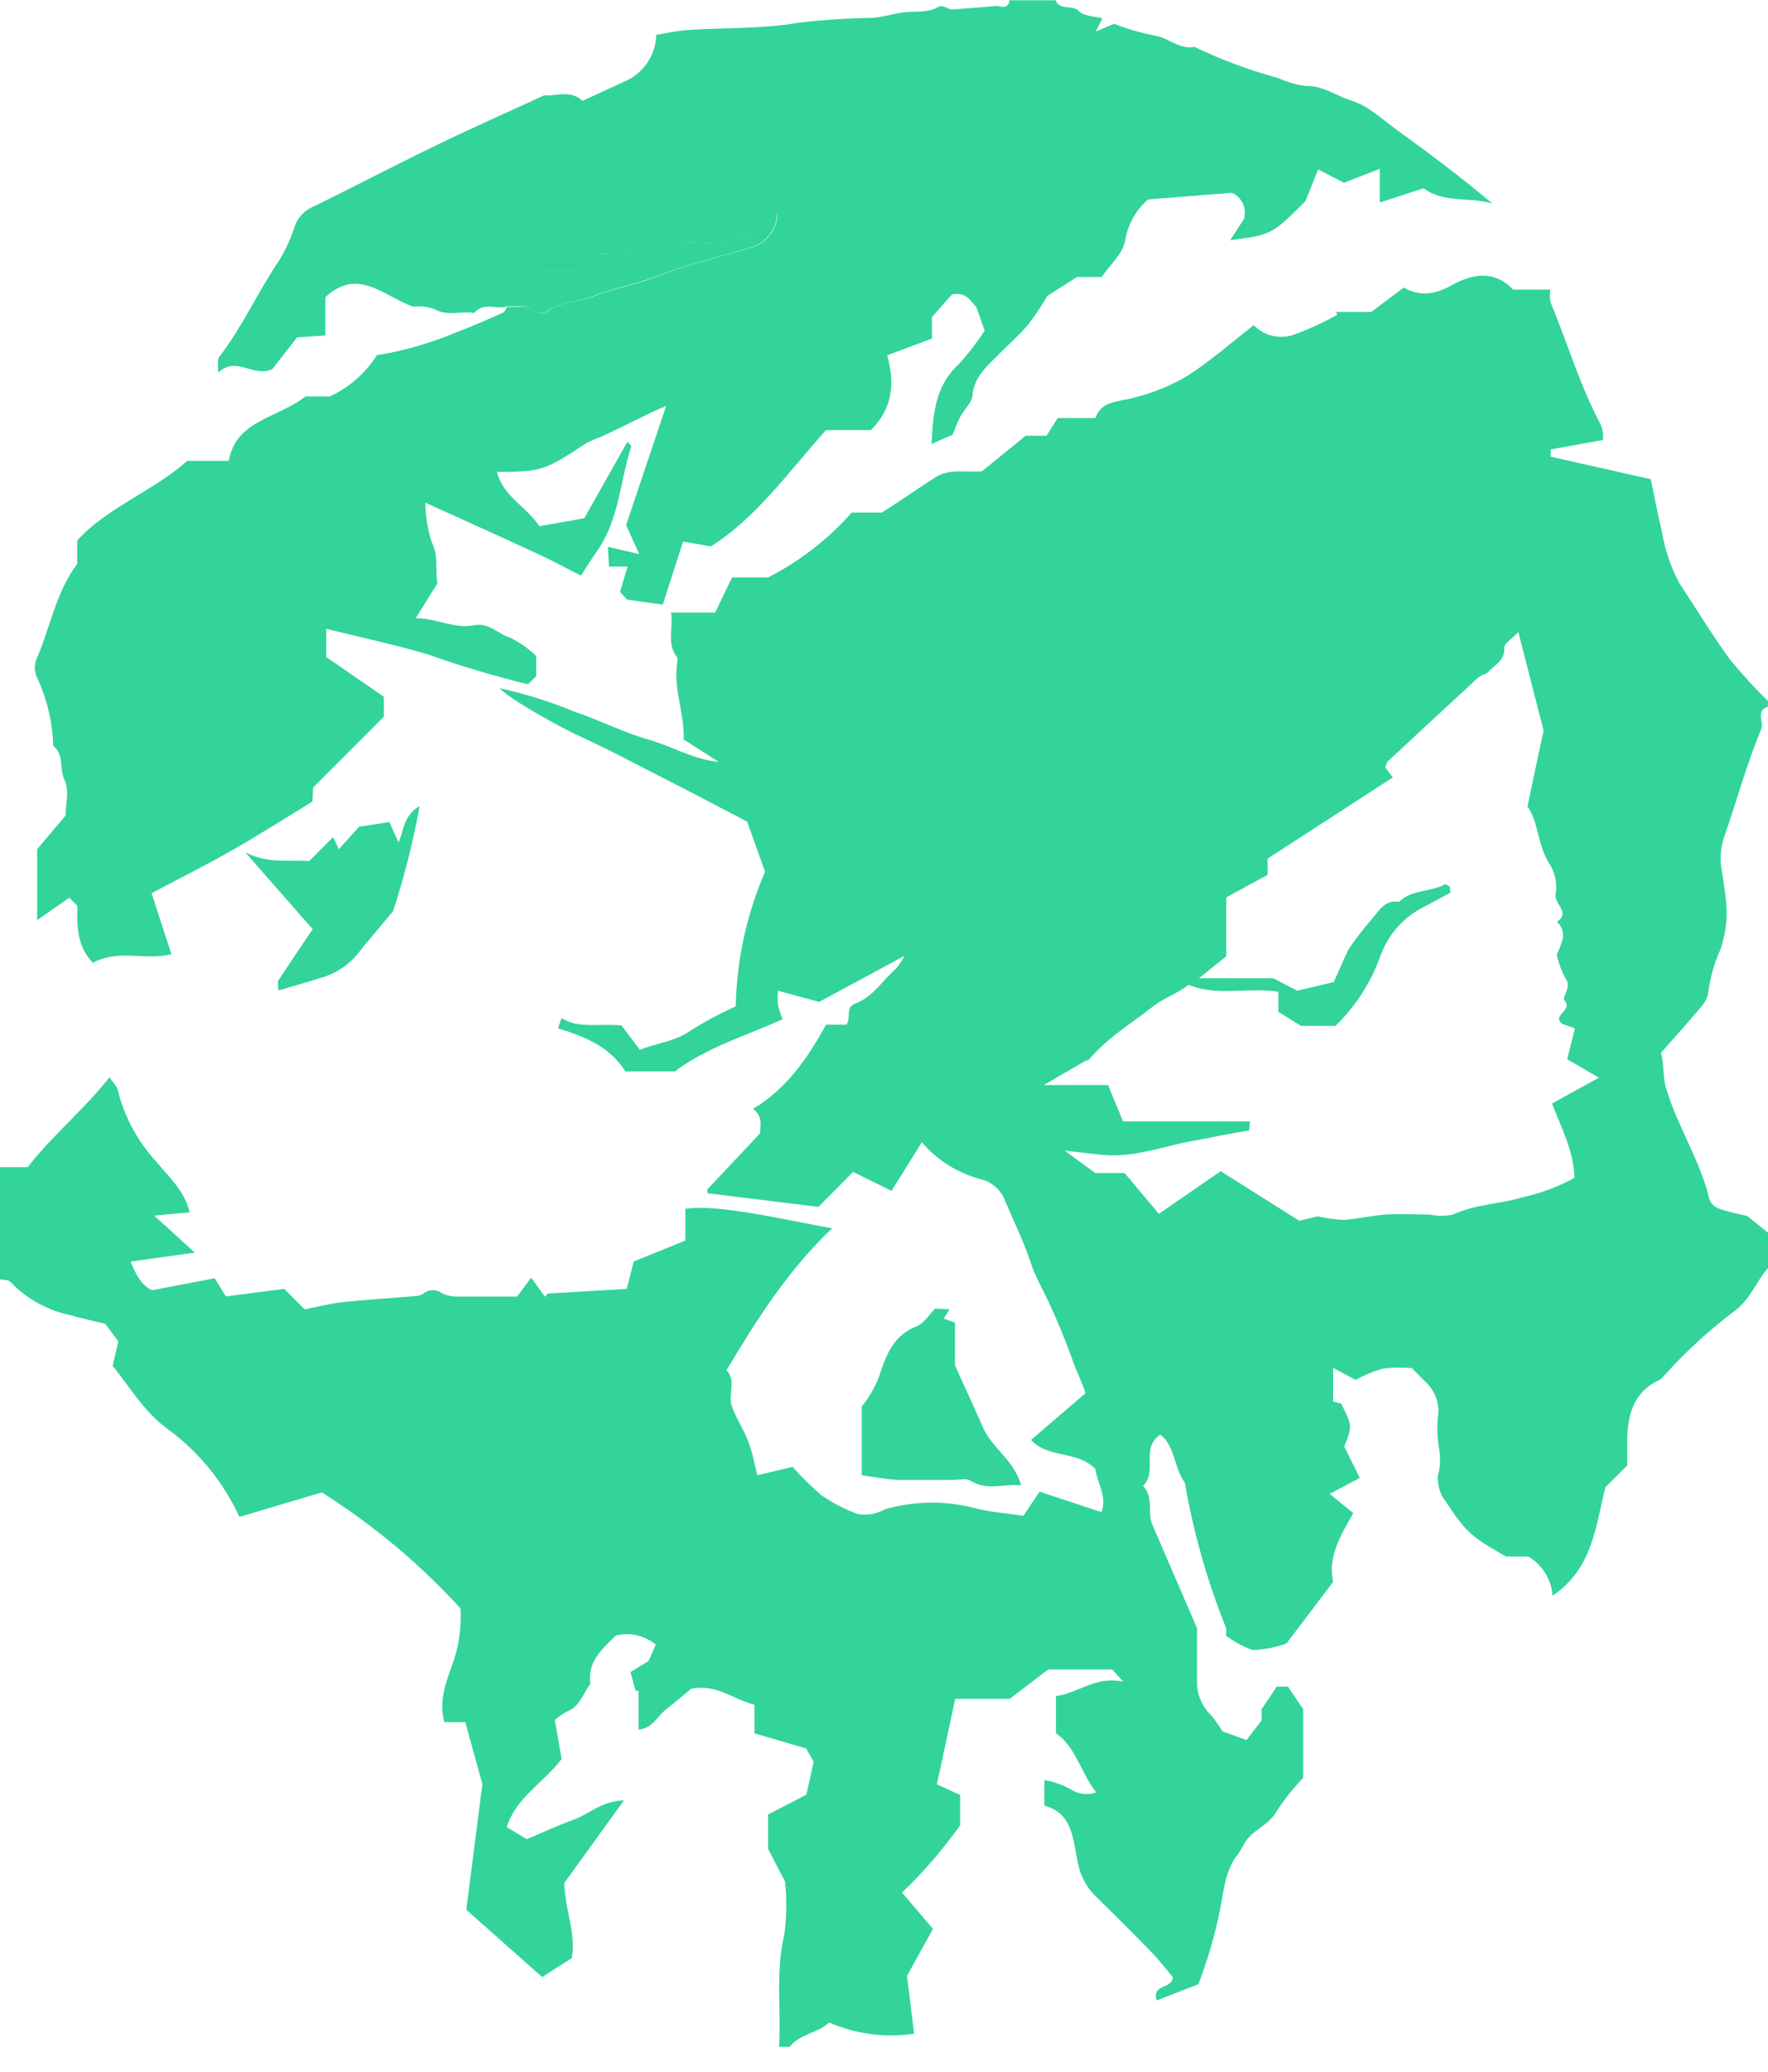 <svg xmlns="http://www.w3.org/2000/svg" width="64" height="75" viewBox="0 0 64 75" fill="none">
    <path d="M0 46.312V42.25H1.004C1.881 41.115 3.032 40.179 3.962 39.002C4.078 39.176 4.23 39.307 4.262 39.459C4.503 40.442 4.997 41.341 5.681 42.082C6.117 42.607 6.674 43.101 6.868 43.889L5.581 44.005L7.052 45.345L4.724 45.671C4.919 46.138 5.129 46.554 5.512 46.706L7.772 46.275L8.177 46.932L10.289 46.659L11.03 47.4C11.435 47.321 11.908 47.195 12.375 47.142C13.269 47.047 14.167 46.995 15.061 46.916C15.161 46.911 15.26 46.879 15.339 46.822C15.534 46.664 15.807 46.664 16.001 46.822C16.185 46.906 16.39 46.942 16.59 46.937C17.226 46.937 17.862 46.937 18.718 46.937L19.228 46.254L19.727 46.942C19.79 46.879 19.816 46.827 19.843 46.827L22.686 46.659L22.943 45.666L24.809 44.909V43.763C25.959 43.569 28.461 44.168 30.121 44.467C28.54 45.96 27.394 47.767 26.296 49.607C26.664 49.974 26.354 50.468 26.485 50.878C26.616 51.288 26.89 51.693 27.068 52.134C27.247 52.576 27.294 52.949 27.415 53.406L28.692 53.101C29.018 53.469 29.365 53.811 29.738 54.131C30.142 54.415 30.589 54.641 31.052 54.809C31.388 54.867 31.729 54.809 32.024 54.641C33.111 54.326 34.273 54.315 35.366 54.615C35.923 54.746 36.496 54.793 37.047 54.872L37.631 54L39.874 54.741C40.085 54.178 39.712 53.669 39.649 53.175C38.986 52.497 37.962 52.812 37.321 52.129L39.291 50.437C39.155 49.974 38.939 49.607 38.808 49.186C38.471 48.261 38.083 47.352 37.636 46.475C37.531 46.27 37.436 46.06 37.357 45.844C37.1 45.03 36.716 44.262 36.385 43.474C36.243 43.091 35.928 42.801 35.534 42.696C34.693 42.481 33.937 42.013 33.369 41.351L32.271 43.112L30.883 42.423L29.627 43.69L25.607 43.196C25.607 43.122 25.607 43.069 25.607 43.054C26.238 42.381 26.869 41.719 27.515 41.025C27.515 40.752 27.631 40.421 27.257 40.142C28.477 39.417 29.244 38.293 29.901 37.095H30.642C30.81 36.837 30.594 36.464 30.962 36.328C31.614 36.086 31.955 35.476 32.455 35.045C32.565 34.903 32.66 34.756 32.749 34.599L29.654 36.27L28.161 35.865C28.145 36.033 28.145 36.207 28.161 36.375C28.203 36.553 28.261 36.727 28.329 36.9C26.958 37.51 25.55 37.935 24.43 38.787H22.638C22.087 37.904 21.183 37.526 20.2 37.226L20.326 36.858C20.957 37.242 21.629 37.047 22.496 37.121L23.164 38.004C23.794 37.746 24.43 37.709 24.977 37.321C25.508 36.984 26.059 36.69 26.632 36.432C26.669 34.756 27.026 33.101 27.694 31.561L27.047 29.743C25.986 29.197 25.019 28.676 23.999 28.161C22.98 27.646 22.013 27.116 20.994 26.658C20.379 26.38 18.513 25.36 18.082 24.914C19.007 25.113 19.911 25.397 20.783 25.76C21.692 26.059 22.544 26.511 23.463 26.769C24.32 27.01 25.087 27.494 26.023 27.583L24.745 26.769C24.793 25.854 24.367 24.956 24.514 24.01C24.514 23.942 24.546 23.842 24.514 23.8C24.11 23.295 24.393 22.743 24.288 22.176H25.886L26.501 20.904H27.804C28.95 20.316 29.98 19.522 30.831 18.555H31.924C32.565 18.151 33.201 17.699 33.852 17.284C34.378 16.942 34.993 17.115 35.55 17.058L37.126 15.775H37.883L38.288 15.134H39.654C39.817 14.661 40.179 14.582 40.573 14.498C41.409 14.351 42.208 14.057 42.943 13.631C43.8 13.085 44.567 12.412 45.382 11.771C45.744 12.144 46.286 12.286 46.785 12.134C47.347 11.934 47.888 11.687 48.409 11.393L48.361 11.293H49.638L50.815 10.41C51.414 10.752 51.945 10.662 52.581 10.31C53.217 9.958 54.063 9.727 54.772 10.484H56.123C56.097 10.631 56.097 10.783 56.123 10.935C56.748 12.417 57.19 13.978 57.962 15.402C58.02 15.57 58.041 15.749 58.03 15.928L56.133 16.269V16.532L59.754 17.347C59.885 17.946 60.001 18.597 60.159 19.238C60.264 19.89 60.479 20.526 60.789 21.109C61.399 22.029 61.966 22.975 62.618 23.868C63.049 24.393 63.506 24.898 63.995 25.371V25.586C63.543 25.728 63.858 26.117 63.753 26.401C63.233 27.646 62.881 28.95 62.439 30.221C62.292 30.61 62.25 31.03 62.313 31.44C62.555 32.886 62.586 33.379 62.287 34.352C62.066 34.835 61.914 35.35 61.846 35.881C61.814 36.112 61.709 36.322 61.546 36.49C61.084 37.042 60.595 37.573 60.127 38.114C60.248 38.556 60.18 38.944 60.306 39.375C60.71 40.768 61.546 41.992 61.877 43.411C61.94 43.574 62.071 43.7 62.229 43.758C62.56 43.863 62.897 43.947 63.238 44.015L64 44.625V45.902C63.564 46.406 63.338 47.074 62.781 47.463C61.888 48.141 61.057 48.897 60.306 49.728C60.227 49.801 60.169 49.906 60.08 49.948C59.144 50.379 58.924 51.188 58.903 52.113C58.903 52.434 58.903 52.749 58.903 53.054L58.114 53.837C57.752 55.282 57.657 56.775 56.202 57.768C56.16 57.179 55.834 56.654 55.329 56.349H54.515C53.275 55.634 53.086 55.498 52.35 54.378C52.134 54.11 52.029 53.769 52.05 53.427C52.14 53.101 52.15 52.76 52.092 52.429C52.019 52.008 52.014 51.577 52.066 51.152C52.087 50.736 51.929 50.337 51.63 50.053C51.451 49.88 51.283 49.701 51.115 49.528C50.758 49.496 50.395 49.502 50.038 49.549C49.701 49.649 49.376 49.785 49.071 49.953L48.256 49.517V50.736L48.55 50.81C48.955 51.625 48.955 51.625 48.661 52.366L49.223 53.501L48.135 54.079L48.987 54.778C48.524 55.592 48.062 56.354 48.256 57.268L46.569 59.496C46.175 59.638 45.765 59.717 45.35 59.733C44.998 59.612 44.672 59.433 44.378 59.208C44.394 59.113 44.394 59.018 44.378 58.924C43.7 57.232 43.201 55.471 42.891 53.679C42.486 53.117 42.533 52.329 42.003 51.935C41.272 52.413 41.919 53.269 41.377 53.79C41.782 54.226 41.525 54.757 41.709 55.182L43.332 58.945C43.332 59.47 43.332 60.164 43.332 60.81C43.306 61.294 43.495 61.767 43.847 62.098C43.994 62.282 44.131 62.471 44.252 62.676L45.124 62.991L45.671 62.276V61.872L46.217 61.057H46.622L47.174 61.872V64.357C46.816 64.736 46.49 65.14 46.207 65.576C45.928 66.086 45.355 66.228 45.072 66.691C44.993 66.838 44.909 66.98 44.819 67.116C44.378 67.663 44.31 68.335 44.194 68.987C44.005 69.954 43.737 70.905 43.38 71.83L41.871 72.418C41.693 71.788 42.428 72.035 42.455 71.572C42.213 71.294 41.956 70.936 41.64 70.626C40.968 69.933 40.29 69.26 39.612 68.598C39.307 68.283 39.102 67.883 39.023 67.453C38.834 66.638 38.866 65.65 37.804 65.366V64.441C38.119 64.494 38.424 64.599 38.708 64.746C38.992 64.946 39.349 64.998 39.68 64.888C39.123 64.158 38.934 63.233 38.224 62.744V61.394C39.039 61.304 39.643 60.658 40.663 60.879L40.258 60.437H37.941L36.553 61.499H34.578C34.357 62.529 34.136 63.564 33.915 64.594L34.756 64.977V66.076C34.131 66.953 33.432 67.768 32.654 68.514L33.774 69.828C33.5 70.316 33.201 70.863 32.833 71.53L33.09 73.622C32.05 73.779 30.983 73.638 30.016 73.217C29.58 73.622 28.944 73.622 28.587 74.1H28.203C28.282 72.744 28.067 71.383 28.392 70.038C28.477 69.397 28.482 68.756 28.419 68.115L27.804 66.932V65.687L29.191 64.967L29.454 63.774L29.181 63.296L27.31 62.749V61.714C26.548 61.525 25.928 60.942 25.019 61.136C24.751 61.357 24.441 61.625 24.12 61.872C23.8 62.119 23.642 62.56 23.116 62.613V61.21H23.011L22.822 60.532L23.479 60.127L23.737 59.539C23.337 59.202 22.801 59.081 22.297 59.208C21.803 59.691 21.251 60.148 21.372 60.957C21.104 61.299 20.999 61.772 20.542 61.951C20.379 62.035 20.226 62.14 20.084 62.261L20.331 63.679C19.627 64.583 18.671 65.082 18.345 66.144L19.065 66.58C19.664 66.333 20.2 66.076 20.752 65.881C21.304 65.687 21.771 65.193 22.586 65.177L20.426 68.167C20.457 69.16 20.857 69.991 20.699 70.884L19.627 71.572L16.879 69.134C17.073 67.605 17.262 66.16 17.462 64.583L16.842 62.345H16.085C15.875 61.599 16.138 60.926 16.353 60.316C16.606 59.649 16.711 58.934 16.669 58.225C15.192 56.606 13.5 55.198 11.65 54.026L8.665 54.914C8.103 53.684 7.241 52.612 6.159 51.798C5.213 51.141 4.708 50.206 4.078 49.449L4.283 48.561L3.815 47.925C3.284 47.794 2.922 47.72 2.57 47.615C1.739 47.447 0.983 47.032 0.394 46.422C0.315 46.317 0.131 46.343 0 46.312ZM56.365 34.535C56.443 34.373 56.507 34.204 56.559 34.026C56.627 33.789 56.548 33.527 56.354 33.374C56.88 33.033 56.238 32.728 56.312 32.365C56.375 31.997 56.301 31.619 56.107 31.299C55.65 30.615 55.702 29.753 55.293 29.197C55.508 28.177 55.697 27.263 55.876 26.448C55.571 25.261 55.287 24.141 54.962 22.88C54.725 23.137 54.447 23.285 54.452 23.458C54.478 23.91 54.121 24.057 53.895 24.304C53.795 24.42 53.585 24.436 53.49 24.546C52.408 25.544 51.325 26.548 50.243 27.557C50.195 27.604 50.19 27.678 50.143 27.778L50.416 28.145L45.886 31.083V31.672L44.389 32.486V34.62L43.401 35.413H46.091L46.964 35.865L48.282 35.55C48.419 35.24 48.577 34.882 48.808 34.378C49.065 33.999 49.344 33.637 49.638 33.295C49.906 33.001 50.116 32.554 50.647 32.649C51.104 32.192 51.782 32.302 52.308 32.013C52.339 32.013 52.423 32.06 52.481 32.092L52.507 32.313C52.166 32.497 51.83 32.686 51.477 32.864C50.773 33.237 50.237 33.858 49.969 34.609C49.628 35.566 49.071 36.427 48.346 37.137H47.09L46.275 36.627V35.902C45.177 35.728 44.073 36.086 43.028 35.65C42.623 35.965 42.145 36.117 41.74 36.432C40.957 37.047 40.095 37.568 39.438 38.335C39.402 38.382 39.323 38.387 39.265 38.419L37.783 39.281H40.111L40.652 40.594H45.245L45.219 40.925C44.467 41.036 43.747 41.204 43.028 41.33C41.998 41.535 40.999 41.913 39.911 41.808C39.507 41.766 39.071 41.714 38.535 41.651L39.649 42.465H40.71L41.95 43.942L44.189 42.397L47.032 44.194L47.704 44.031C48.009 44.105 48.325 44.147 48.64 44.163C49.15 44.126 49.649 44.005 50.153 43.968C50.663 43.931 51.215 43.968 51.751 43.968C52.029 44.026 52.318 44.026 52.597 43.968C53.411 43.59 54.284 43.595 55.114 43.343C55.771 43.201 56.401 42.964 56.995 42.639C56.969 41.672 56.528 40.852 56.181 39.948L57.878 39.013L56.732 38.345L57.011 37.226L56.554 37.068C56.149 36.753 56.958 36.574 56.633 36.217C56.522 36.091 56.911 35.749 56.675 35.424C56.522 35.15 56.417 34.851 56.349 34.546L56.365 34.535Z" fill="#32D499"/>
    <path d="M38.209 0C38.35 0.405 38.802 0.147 39.06 0.405C39.239 0.589 39.606 0.583 39.906 0.667L39.664 1.14L40.326 0.862C40.81 1.051 41.309 1.193 41.819 1.293C42.292 1.366 42.691 1.802 43.238 1.697C44.22 2.17 45.24 2.549 46.291 2.832C46.59 2.969 46.906 3.064 47.231 3.111C47.883 3.079 48.377 3.479 48.944 3.652C49.512 3.826 50.022 4.309 50.537 4.682C51.719 5.539 52.886 6.411 54.021 7.367C53.206 7.12 52.276 7.367 51.53 6.816L49.948 7.331V6.112L48.65 6.616L47.715 6.133L47.258 7.278C46.038 8.497 46.038 8.497 44.53 8.697L45.029 7.93C45.145 7.546 44.956 7.136 44.588 6.979L41.566 7.22C41.115 7.599 40.82 8.129 40.731 8.713C40.636 9.201 40.163 9.611 39.88 10.026H38.986L37.914 10.71C37.709 11.062 37.483 11.403 37.236 11.734C36.89 12.139 36.485 12.491 36.112 12.869C35.739 13.248 35.255 13.647 35.203 14.315C35.182 14.577 34.903 14.819 34.761 15.082C34.656 15.297 34.567 15.518 34.483 15.739L33.721 16.07C33.773 14.929 33.873 13.952 34.704 13.185C35.05 12.806 35.366 12.396 35.644 11.966L35.345 11.12C35.171 10.957 34.998 10.536 34.457 10.662L33.737 11.477V12.255L32.113 12.864C32.391 13.836 32.339 14.766 31.524 15.57H29.901C28.513 17.121 27.373 18.744 25.733 19.78L24.724 19.606L23.994 21.887L22.701 21.708L22.444 21.43L22.717 20.51H22.044L22.008 19.795L23.137 20.058L22.665 19.007L24.115 14.693C23.92 14.777 23.784 14.835 23.652 14.898L21.787 15.802C21.598 15.865 21.419 15.944 21.24 16.033C19.711 17.042 19.59 17.079 17.993 17.084C18.198 17.961 19.023 18.303 19.527 19.049L21.151 18.76L22.712 15.991C22.775 16.07 22.859 16.138 22.848 16.169C22.444 17.42 22.412 18.802 21.629 19.927C21.44 20.195 21.261 20.479 21.03 20.836C20.379 20.51 19.811 20.2 19.196 19.927C17.956 19.349 16.7 18.792 15.397 18.198C15.402 18.692 15.481 19.181 15.639 19.654C15.896 20.174 15.739 20.678 15.838 21.114L15.05 22.376C15.865 22.397 16.469 22.78 17.168 22.633C17.693 22.528 18.035 22.954 18.476 23.09C18.823 23.258 19.138 23.484 19.412 23.752V24.477L19.112 24.772C17.904 24.477 16.711 24.12 15.534 23.705C14.314 23.337 13.095 23.085 11.808 22.764V23.784L13.894 25.224V25.944L11.335 28.508L11.309 29.018C10.368 29.591 9.417 30.2 8.434 30.762C7.451 31.325 6.511 31.792 5.486 32.334L6.206 34.541C5.271 34.788 4.298 34.341 3.363 34.856C2.796 34.273 2.78 33.537 2.801 32.791L2.506 32.497L1.345 33.311V30.741L2.375 29.522C2.375 29.118 2.522 28.597 2.333 28.224C2.144 27.857 2.333 27.305 1.928 27.005C1.902 26.133 1.697 25.271 1.319 24.483C1.24 24.283 1.24 24.062 1.319 23.863C1.823 22.722 2.023 21.424 2.796 20.416V19.564C3.91 18.345 5.523 17.799 6.779 16.684H8.282C8.539 15.208 10.042 15.145 11.062 14.351H11.939C12.638 14.031 13.227 13.511 13.642 12.859C14.619 12.701 15.57 12.428 16.485 12.044C17.068 11.824 17.641 11.571 18.208 11.319C18.282 11.267 18.334 11.188 18.345 11.093C18.676 11.182 19.002 10.972 19.291 11.246C19.433 11.345 19.611 11.367 19.769 11.303C20.268 10.899 20.904 10.967 21.456 10.736C22.181 10.436 22.985 10.331 23.715 10.032C24.824 9.596 25.975 9.317 27.11 8.986C27.709 8.855 28.14 8.329 28.145 7.714C27.331 8.629 26.338 8.865 25.197 8.776C24.856 8.744 24.509 8.776 24.173 8.855C23.532 9.075 22.859 9.191 22.181 9.196C21.866 9.17 21.55 9.196 21.277 9.196L20.872 9.848H19.532C19.128 10.252 18.718 10.636 18.313 11.104C17.956 11.204 17.499 10.925 17.163 11.33C16.69 11.246 16.206 11.466 15.723 11.188C15.476 11.104 15.213 11.072 14.956 11.104C13.847 10.699 12.964 9.669 11.776 10.757V12.144L10.752 12.213L9.858 13.363C9.165 13.684 8.56 12.859 7.898 13.495C7.898 13.232 7.856 13.017 7.945 12.906C8.786 11.818 9.338 10.552 10.11 9.422C10.347 9.028 10.541 8.608 10.678 8.166C10.799 7.846 11.051 7.593 11.366 7.467C12.848 6.747 14.304 5.975 15.791 5.26C17.031 4.656 18.303 4.094 19.711 3.447C20.058 3.51 20.636 3.221 21.088 3.652L22.565 2.969C23.269 2.691 23.736 2.018 23.758 1.261C24.141 1.198 24.53 1.109 24.929 1.083C26.248 0.998 27.594 1.051 28.886 0.825C29.78 0.72 30.678 0.662 31.577 0.646C31.982 0.615 32.391 0.483 32.764 0.441C33.143 0.399 33.579 0.478 33.984 0.242C34.099 0.173 34.352 0.326 34.42 0.347C35.019 0.3 35.529 0.268 36.044 0.215C36.217 0.215 36.495 0.368 36.538 0.011H38.209V0Z" fill="#32D499"/>
    <path d="M33.842 47.373L34.373 47.4L34.162 47.736L34.567 47.878V49.423C34.945 50.258 35.271 50.968 35.592 51.693C35.907 52.418 36.716 52.865 36.963 53.769C36.333 53.706 35.744 53.979 35.135 53.606C34.982 53.506 34.73 53.574 34.514 53.574C33.842 53.574 33.164 53.574 32.486 53.574C32.06 53.553 31.635 53.464 31.193 53.406V50.915C31.472 50.579 31.693 50.19 31.84 49.78C32.066 49.071 32.349 48.325 33.19 48.009C33.453 47.899 33.642 47.589 33.842 47.373Z" fill="#32D499"/>
    <path d="M11.193 31.172L12.055 30.305L12.265 30.741L13.001 29.927L14.094 29.759L14.425 30.494C14.624 30.09 14.582 29.528 15.192 29.181C14.956 30.468 14.635 31.74 14.23 32.985C13.794 33.511 13.342 34.031 12.917 34.567C12.565 34.982 12.092 35.276 11.566 35.413C11.093 35.566 10.62 35.697 10.079 35.855C10.079 35.718 10.032 35.571 10.079 35.487C10.484 34.872 10.893 34.267 11.319 33.637L8.881 30.857C9.716 31.283 10.468 31.115 11.193 31.172Z" fill="#32D499"/>
    <path d="M18.282 11.062L19.522 9.842H20.857L21.262 9.191C21.54 9.191 21.856 9.191 22.166 9.191C22.843 9.186 23.516 9.07 24.157 8.849C24.494 8.765 24.835 8.739 25.182 8.77C26.322 8.865 27.337 8.623 28.13 7.709C28.125 8.324 27.694 8.849 27.095 8.981C25.96 9.312 24.809 9.596 23.7 10.026C22.964 10.315 22.166 10.431 21.44 10.731C20.894 10.962 20.253 10.909 19.754 11.298C19.596 11.361 19.412 11.34 19.275 11.24C18.997 10.957 18.65 11.172 18.282 11.062Z" fill="#32D499"/>
</svg>